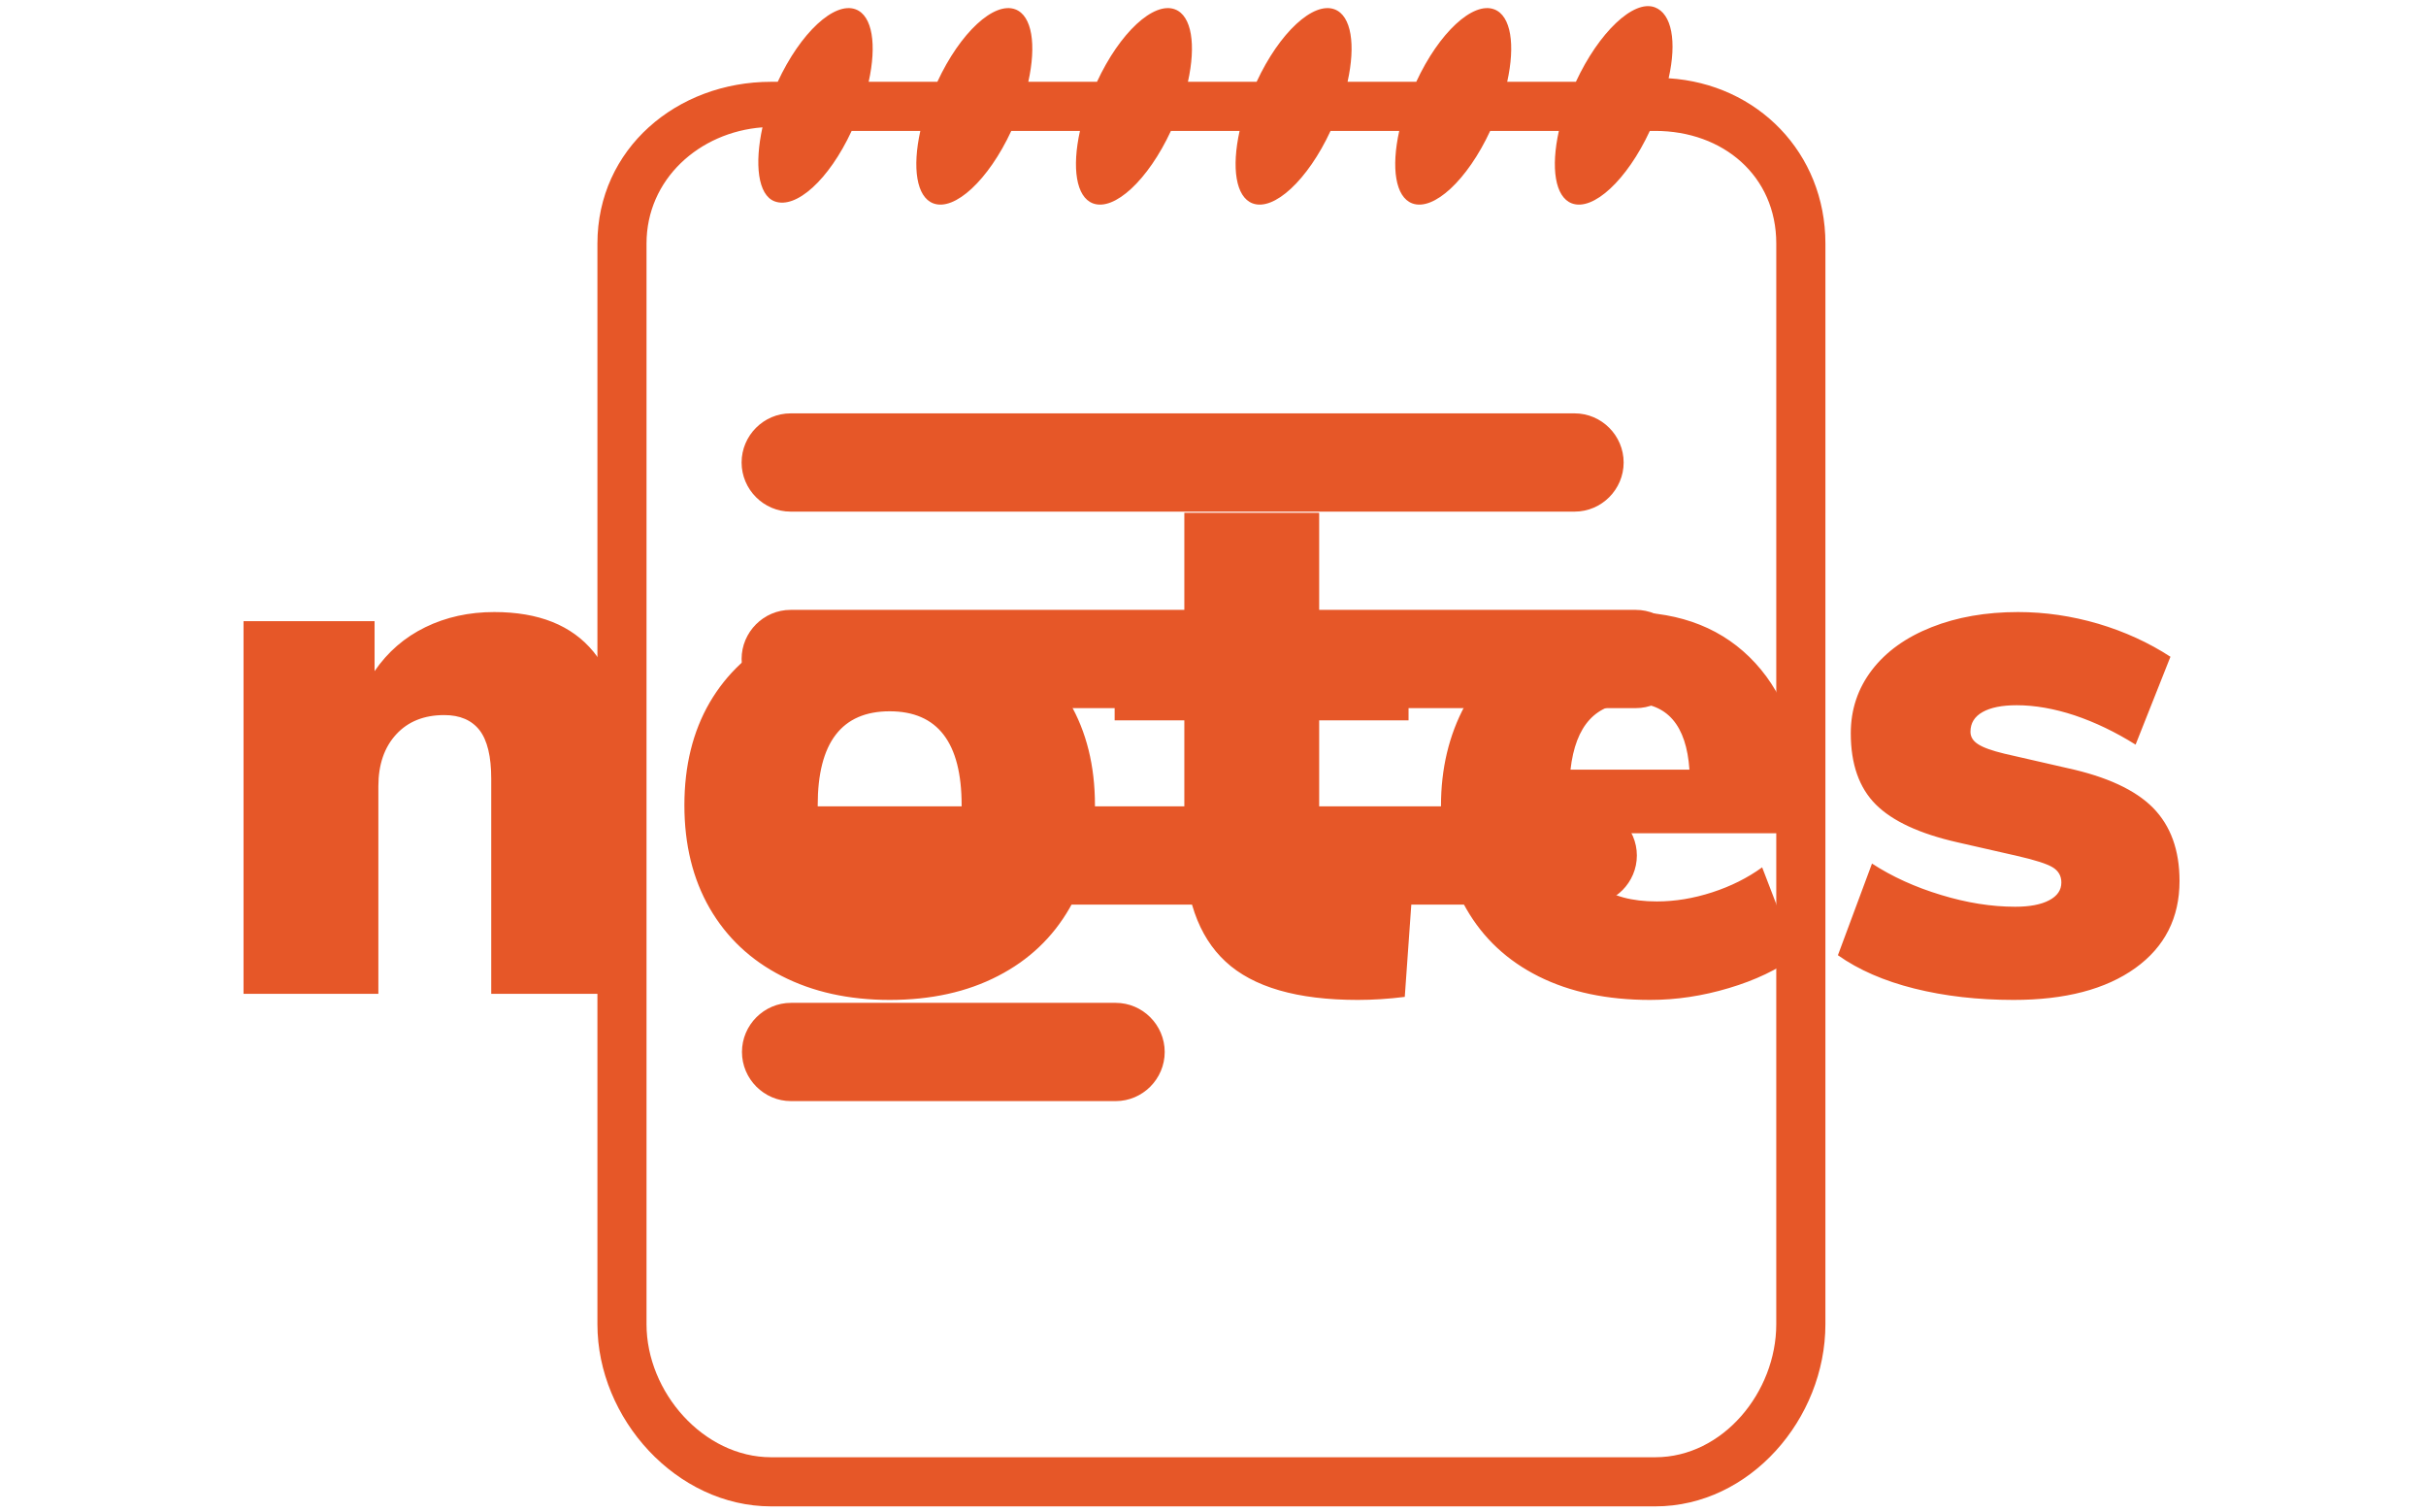 <svg xmlns="http://www.w3.org/2000/svg" version="1.1" xmlns:xlink="http://www.w3.org/1999/xlink" xmlns:svgjs="http://svgjs.dev/svgjs" width="1000" height="623" viewBox="0 0 1000 623"><g transform="matrix(1,0,0,1,-0.606,0.252)"><svg viewBox="0 0 396 247" data-background-color="#ffffff" preserveAspectRatio="xMidYMid meet" height="623" width="1000" xmlns="http://www.w3.org/2000/svg" xmlns:xlink="http://www.w3.org/1999/xlink"><g id="tight-bounds" transform="matrix(1,0,0,1,0.24,-0.1)"><svg viewBox="0 0 395.52 247.2" height="247.2" width="395.52"><g><svg></svg></g><g><svg viewBox="0 0 395.52 247.2" height="247.2" width="395.52"><g transform="matrix(1,0,0,1,39.552,83.8)"><svg viewBox="0 0 316.416 79.599" height="79.599" width="316.416"><g><svg viewBox="0 0 316.416 79.599" height="79.599" width="316.416"><g><svg viewBox="0 0 316.416 79.599" height="79.599" width="316.416"><g><svg viewBox="0 0 316.416 79.599" height="79.599" width="316.416"><g><svg viewBox="0 0 316.416 79.599" height="79.599" width="316.416"><g><svg viewBox="0 0 316.416 79.599" height="79.599" width="316.416"><g transform="matrix(1,0,0,1,0,0)"><svg width="316.416" viewBox="2.6 -31.75 127.79 32.15" height="79.599" data-palette-color="#e65728"><path d="M19.15-25.2Q23.55-25.2 25.7-22.58 27.85-19.95 27.85-14.6L27.85-14.6 27.85 0 18.95 0 18.95-14.2Q18.95-16.4 18.18-17.4 17.4-18.4 15.85-18.4L15.85-18.4Q13.85-18.4 12.68-17.13 11.5-15.85 11.5-13.7L11.5-13.7 11.5 0 2.6 0 2.6-24.6 11.25-24.6 11.25-21.3Q12.55-23.2 14.6-24.2 16.65-25.2 19.15-25.2L19.15-25.2ZM45.25 0.4Q41.2 0.4 38.12-1.18 35.05-2.75 33.37-5.65 31.7-8.55 31.7-12.45L31.7-12.45Q31.7-16.35 33.37-19.23 35.05-22.1 38.1-23.65 41.15-25.2 45.25-25.2L45.25-25.2Q49.35-25.2 52.4-23.65 55.45-22.1 57.12-19.23 58.8-16.35 58.8-12.45L58.8-12.45Q58.8-8.55 57.12-5.65 55.45-2.75 52.4-1.18 49.35 0.4 45.25 0.4L45.25 0.4ZM45.25-6.25Q50-6.25 50-12.45L50-12.45Q50-18.65 45.25-18.65L45.25-18.65Q40.5-18.65 40.5-12.45L40.5-12.45Q40.5-6.25 45.25-6.25L45.25-6.25ZM77.25-6Q78.35-6 79.7-6.15L79.7-6.15 79.25 0.2Q77.65 0.4 76.15 0.4L76.15 0.4Q70.15 0.4 67.42-2.13 64.7-4.65 64.7-9.95L64.7-9.95 64.7-18.05 60.1-18.05 60.1-24.6 64.7-24.6 64.7-31.75 73.6-31.75 73.6-24.6 79.5-24.6 79.5-18.05 73.6-18.05 73.6-9.9Q73.6-6 77.25-6L77.25-6ZM105.49-12.6L105.49-10.6 90.29-10.6Q90.69-8.2 92.04-7.15 93.39-6.1 95.89-6.1L95.89-6.1Q97.69-6.1 99.54-6.7 101.39-7.3 102.84-8.35L102.84-8.35 105.09-2.5Q103.24-1.15 100.64-0.38 98.04 0.4 95.44 0.4L95.44 0.4Q91.19 0.4 88.09-1.15 84.99-2.7 83.32-5.6 81.64-8.5 81.64-12.4L81.64-12.4Q81.64-16.1 83.22-19.03 84.79-21.95 87.62-23.58 90.44-25.2 93.99-25.2L93.99-25.2Q99.29-25.2 102.39-21.83 105.49-18.45 105.49-12.6L105.49-12.6ZM94.24-19.2Q90.69-19.2 90.19-14.8L90.19-14.8 98.04-14.8Q97.74-19.2 94.24-19.2L94.24-19.2ZM119.44 0.4Q115.89 0.4 112.89-0.35 109.89-1.1 107.84-2.55L107.84-2.55 110.09-8.6Q112.09-7.3 114.64-6.53 117.19-5.75 119.54-5.75L119.54-5.75Q120.99-5.75 121.79-6.18 122.59-6.6 122.59-7.35L122.59-7.35Q122.59-8 122.02-8.35 121.44-8.7 119.69-9.1L119.69-9.1 115.74-10Q111.99-10.85 110.34-12.5 108.69-14.15 108.69-17.2L108.69-17.2Q108.69-19.55 110.09-21.38 111.49-23.2 114.02-24.2 116.54-25.2 119.74-25.2L119.74-25.2Q122.39-25.2 125.02-24.43 127.64-23.65 129.79-22.25L129.79-22.25 127.49-16.45Q125.49-17.7 123.47-18.38 121.44-19.05 119.64-19.05L119.64-19.05Q118.19-19.05 117.39-18.6 116.59-18.15 116.59-17.3L116.59-17.3Q116.59-16.8 117.09-16.48 117.59-16.15 118.84-15.85L118.84-15.85 122.99-14.9Q126.89-14.05 128.64-12.28 130.39-10.5 130.39-7.45L130.39-7.45Q130.39-3.8 127.47-1.7 124.54 0.4 119.44 0.4L119.44 0.4Z" opacity="1" transform="matrix(1,0,0,1,0,0)" fill="#e65728" class="undefined-text-0" data-fill-palette-color="primary" id="text-0"></path></svg></g></svg></g></svg></g></svg></g><g></g></svg></g></svg></g></svg></g><g mask="url(#94b83743-b371-48c7-a82a-d4b3988847f0)"><g transform="matrix(2.724, 0, 0, 2.724, 97.402, 1)"><svg xmlns="http://www.w3.org/2000/svg" xmlns:xlink="http://www.w3.org/1999/xlink" version="1.1" x="0" y="0" viewBox="13.166 5 73.672 90" enable-background="new 0 0 100 100" xml:space="preserve" height="90" width="73.672" class="icon-none" data-fill-palette-color="accent" id="none"><g fill="#e65728" data-fill-palette-color="accent"><g fill="#e65728" data-fill-palette-color="accent"><path d="M24.755 35.325h47.038c1.617 0 2.94-1.33 2.94-2.947 0-1.617-1.323-2.947-2.94-2.947H24.755c-1.617 0-2.94 1.33-2.94 2.947C21.815 33.995 23.138 35.325 24.755 35.325z" fill="#e65728" data-fill-palette-color="accent"></path><path d="M75.463 41.219H24.755c-1.617 0-2.94 1.33-2.94 2.947s1.323 2.947 2.94 2.947h50.708c1.617 0 2.94-1.33 2.94-2.947S77.08 41.219 75.463 41.219z" fill="#e65728" data-fill-palette-color="accent"></path><path d="M72.586 53.006H24.755c-1.617 0-2.94 1.33-2.94 2.947 0 1.617 1.323 2.947 2.94 2.947h47.831c1.617 0 2.94-1.33 2.94-2.947C75.526 54.336 74.203 53.006 72.586 53.006z" fill="#e65728" data-fill-palette-color="accent"></path><path d="M44.259 64.794H24.777c-1.617 0-2.94 1.33-2.94 2.947 0 1.617 1.323 2.947 2.94 2.947h19.482c1.617 0 2.94-1.33 2.94-2.947C47.199 66.124 45.876 64.794 44.259 64.794z" fill="#e65728" data-fill-palette-color="accent"></path><path d="M77.432 9.328c0.5-2.215 0.187-3.874-0.828-4.256-1.281-0.483-3.368 1.521-4.736 4.468h-4.121c0.49-2.21 0.233-3.965-0.777-4.346-1.281-0.483-3.311 1.399-4.679 4.346H58.17c0.49-2.21 0.233-3.965-0.777-4.346-1.281-0.483-3.311 1.399-4.679 4.346h-4.121c0.49-2.21 0.233-3.965-0.777-4.346-1.281-0.483-3.311 1.399-4.679 4.346h-4.121c0.49-2.21 0.233-3.965-0.777-4.346-1.281-0.483-3.311 1.399-4.679 4.346h-4.121c0.49-2.21 0.233-3.965-0.777-4.346-1.281-0.483-3.311 1.399-4.679 4.346h-0.394c-5.673 0-10.423 4.029-10.423 9.702v64.832c0 5.673 4.75 10.926 10.423 10.926h53.044c5.673 0 10.205-5.253 10.205-10.926V19.242C86.836 13.802 82.759 9.66 77.432 9.328zM83.889 84.074c0 4.062-3.196 7.979-7.259 7.979H23.587c-4.062 0-7.476-3.917-7.476-7.979V19.242c0-3.849 3.156-6.683 6.956-6.97-0.482 2.186-0.279 4.06 0.727 4.439 1.281 0.483 3.255-1.277 4.623-4.224h4.121c-0.49 2.21-0.232 3.965 0.777 4.346 1.281 0.483 3.311-1.399 4.679-4.346h4.121c-0.49 2.21-0.232 3.965 0.777 4.346 1.281 0.483 3.311-1.399 4.679-4.346h4.121c-0.49 2.21-0.232 3.965 0.777 4.346 1.281 0.483 3.311-1.399 4.679-4.346h4.121c-0.49 2.21-0.232 3.965 0.777 4.346 1.281 0.483 3.311-1.399 4.679-4.346h4.121c-0.49 2.21-0.232 3.965 0.777 4.346 1.281 0.483 3.311-1.399 4.679-4.346h0.328c4.062 0 7.259 2.693 7.259 6.755V84.074z" fill="#e65728" data-fill-palette-color="accent"></path></g></g></svg></g></g></svg></g><defs><mask id="94b83743-b371-48c7-a82a-d4b3988847f0"><rect width="640" height="400" fill="white"></rect><rect width="348.058" height="117.182" fill="black" x="145.971" y="141.409" id="transform-me" transform="matrix(1,0,0,1,-122.24,-76.4)"></rect></mask></defs></svg><rect width="395.52" height="247.2" fill="none" stroke="none" visibility="hidden"></rect></g></svg></g></svg>
